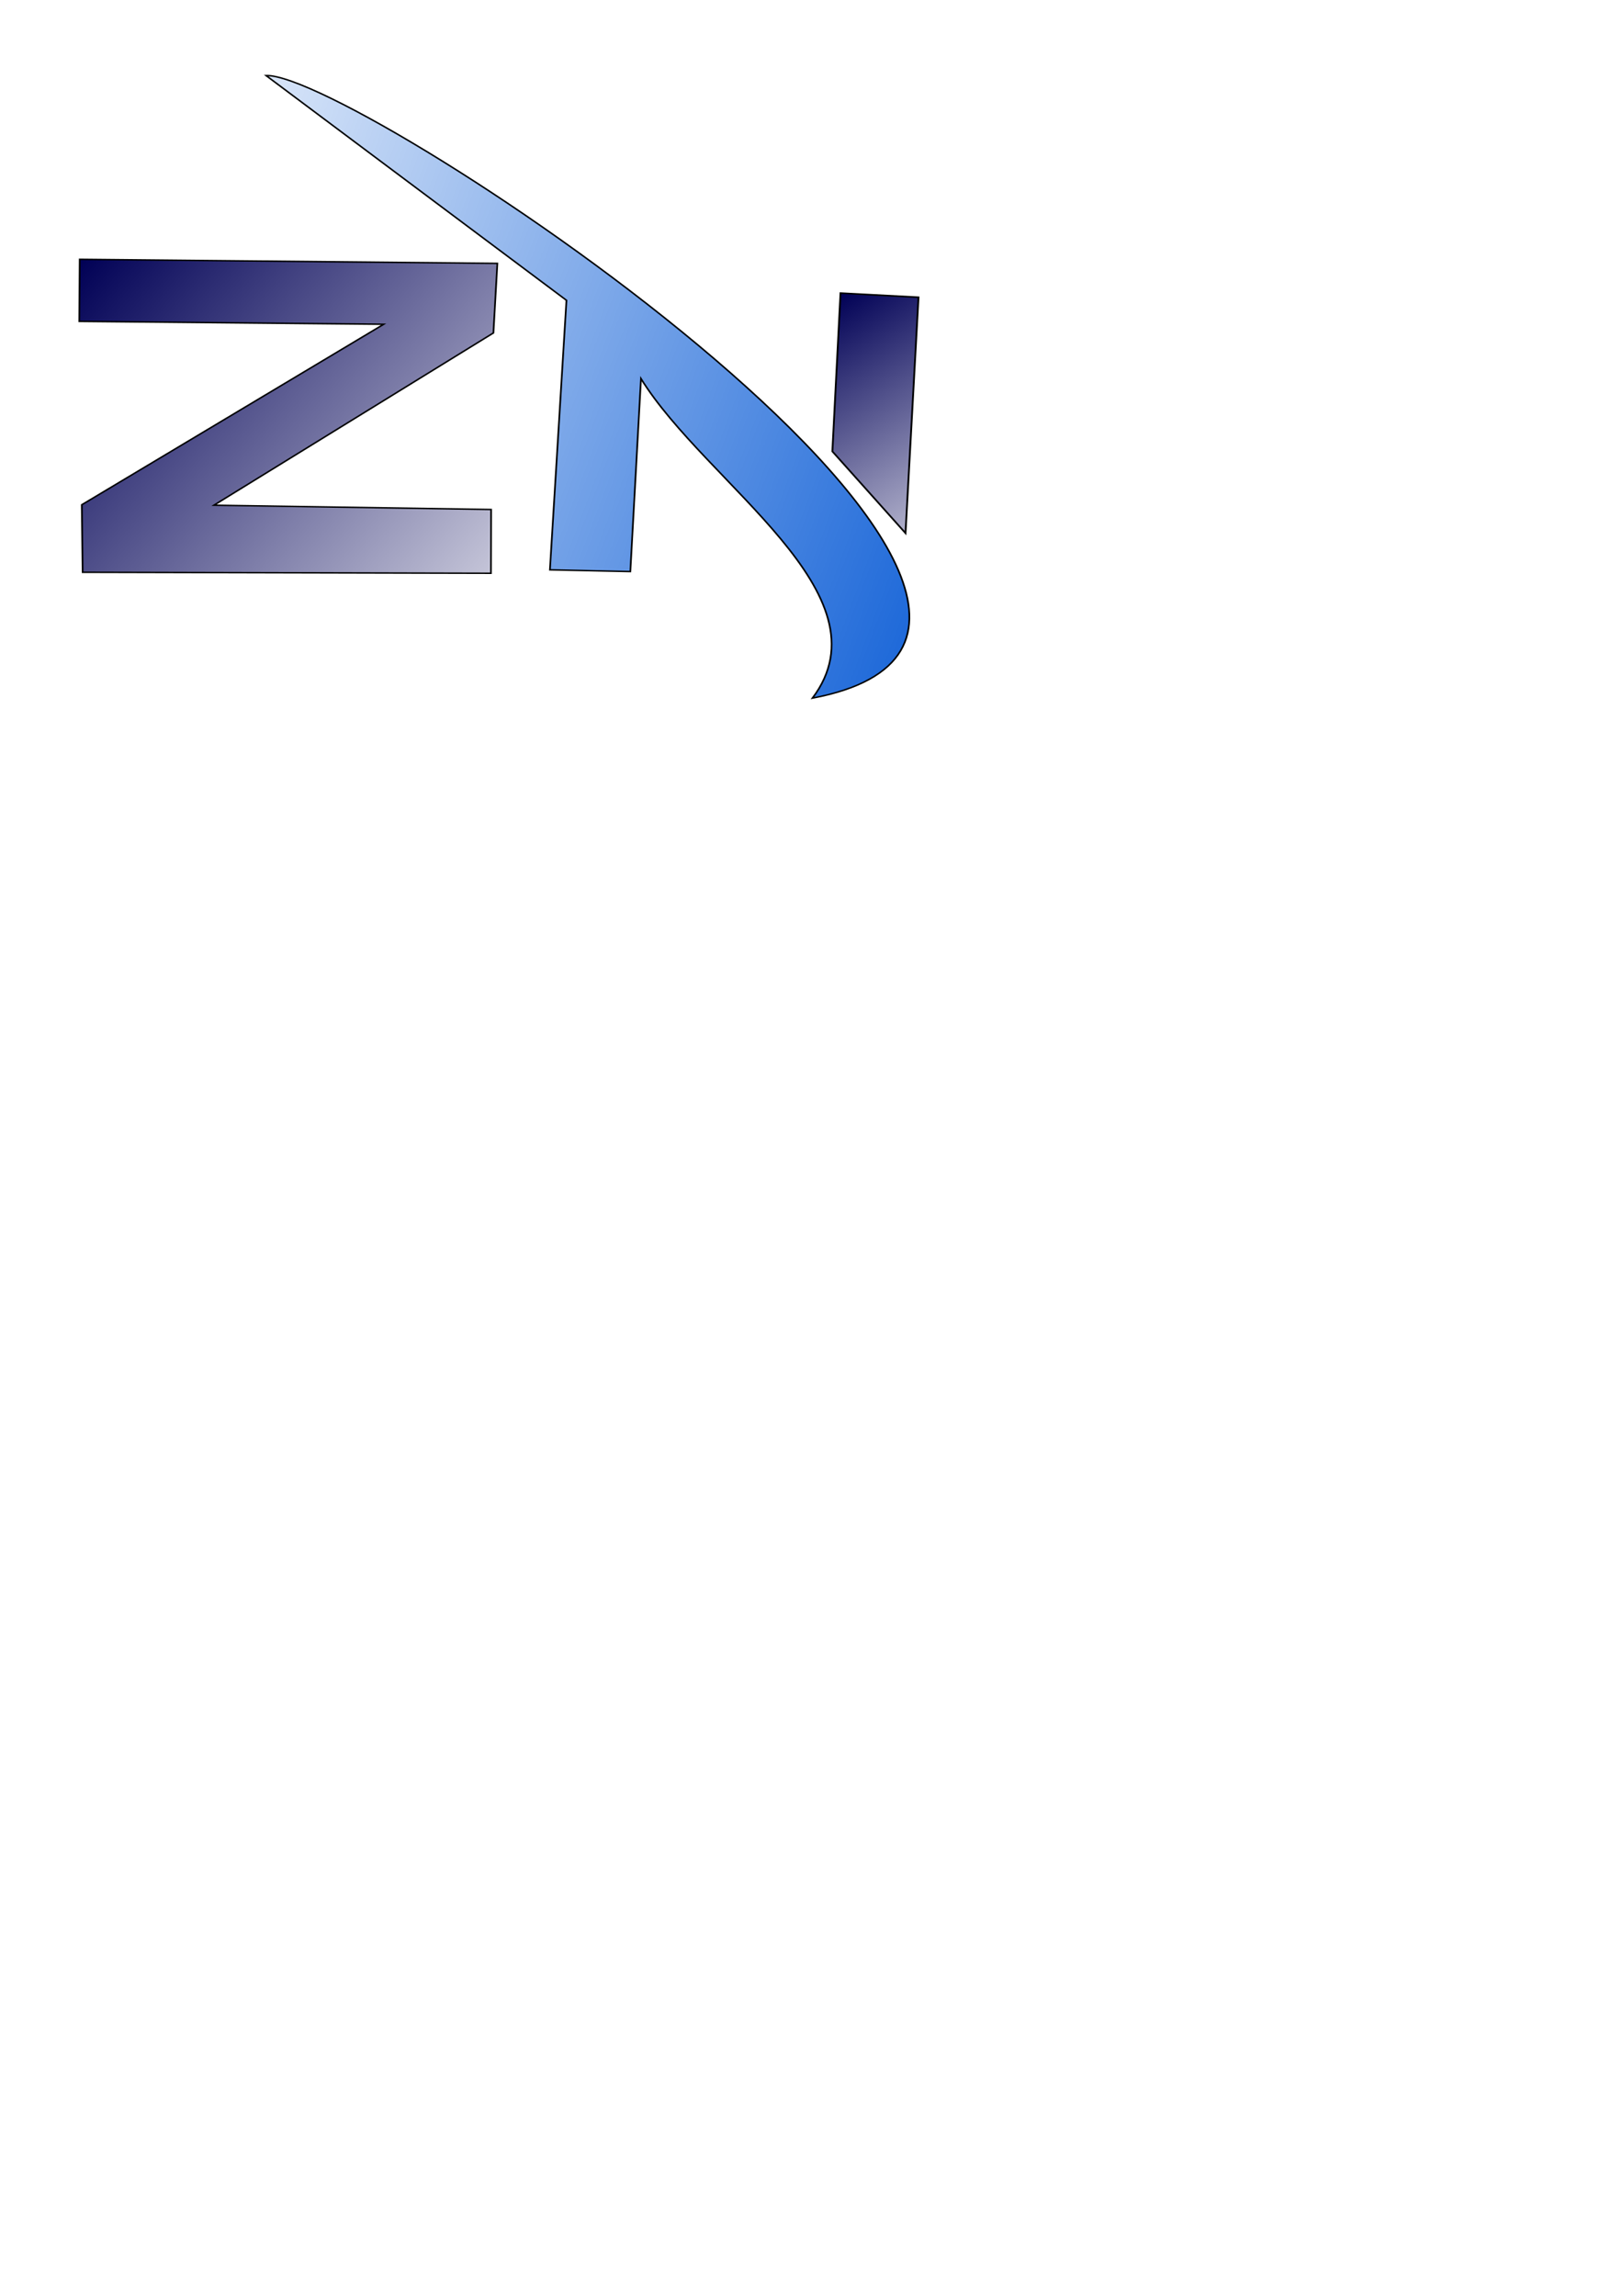 <?xml version="1.0" encoding="UTF-8" standalone="no"?>
<!-- Created with Inkscape (http://www.inkscape.org/) -->

<svg
   xmlns:dc="http://purl.org/dc/elements/1.1/"
   xmlns:cc="http://creativecommons.org/ns#"
   xmlns:rdf="http://www.w3.org/1999/02/22-rdf-syntax-ns#"
   xmlns:svg="http://www.w3.org/2000/svg"
   xmlns="http://www.w3.org/2000/svg"
   xmlns:xlink="http://www.w3.org/1999/xlink"
   xmlns:sodipodi="http://sodipodi.sourceforge.net/DTD/sodipodi-0.dtd"
   xmlns:inkscape="http://www.inkscape.org/namespaces/inkscape"
   width="210mm"
   height="297mm"
   viewBox="0 0 210 297"
   version="1.1"
   id="svg8"
   inkscape:version="0.92.4 (5da689c313, 2019-01-14)"
   sodipodi:docname="logo.svg">
  <defs
     id="defs2">
    <linearGradient
       inkscape:collect="always"
       id="linearGradient3879">
      <stop
         style="stop-color:#000055;stop-opacity:1;"
         offset="0"
         id="stop3875" />
      <stop
         style="stop-color:#000055;stop-opacity:0;"
         offset="1"
         id="stop3877" />
    </linearGradient>
    <linearGradient
       inkscape:collect="always"
       id="linearGradient3871">
      <stop
         style="stop-color:#000055;stop-opacity:1;"
         offset="0"
         id="stop3867" />
      <stop
         style="stop-color:#000055;stop-opacity:0;"
         offset="1"
         id="stop3869" />
    </linearGradient>
    <linearGradient
       inkscape:collect="always"
       id="linearGradient3863">
      <stop
         style="stop-color:#0055d4;stop-opacity:1;"
         offset="0"
         id="stop3859" />
      <stop
         style="stop-color:#0055d4;stop-opacity:0;"
         offset="1"
         id="stop3861" />
    </linearGradient>
    <inkscape:path-effect
       effect="bspline"
       id="path-effect3830"
       is_visible="true"
       weight="33.333"
       steps="2"
       helper_size="0"
       apply_no_weight="true"
       apply_with_weight="true"
       only_selected="false" />
    <linearGradient
       inkscape:collect="always"
       xlink:href="#linearGradient3863"
       id="linearGradient3865"
       x1="70.444"
       y1="25.741"
       x2="9.801"
       y2="6.241"
       gradientUnits="userSpaceOnUse" />
    <linearGradient
       inkscape:collect="always"
       xlink:href="#linearGradient3871"
       id="linearGradient3873"
       x1="10.22"
       y1="15.719"
       x2="42.981"
       y2="39.727"
       gradientUnits="userSpaceOnUse" />
    <linearGradient
       inkscape:collect="always"
       xlink:href="#linearGradient3879"
       id="linearGradient3881"
       x1="53.738"
       y1="17.963"
       x2="66.462"
       y2="35.746"
       gradientUnits="userSpaceOnUse" />
  </defs>
  <sodipodi:namedview
     id="base"
     pagecolor="#ffffff"
     bordercolor="#666666"
     borderopacity="1.0"
     inkscape:pageopacity="0.0"
     inkscape:pageshadow="2"
     inkscape:zoom="0.45813617"
     inkscape:cx="138.27298"
     inkscape:cy="998.77285"
     inkscape:document-units="mm"
     inkscape:current-layer="layer1"
     showgrid="false"
     inkscape:snap-grids="false"
     inkscape:window-width="1280"
     inkscape:window-height="738"
     inkscape:window-x="-8"
     inkscape:window-y="-8"
     inkscape:window-maximized="1" />
  <g
     inkscape:label="Capa 1"
     inkscape:groupmode="layer"
     id="layer1">
    <g
       id="g3886"
       transform="matrix(2.262,0,0,1.948,-12.801,2.926)">
      <path
         sodipodi:nodetypes="ccccccccccc"
         inkscape:connector-curvature="0"
         id="path3744"
         d="m 10.22,15.719 23.889,0.27 -0.226,4.62 -15.985,11.44 15.852,0.284 -0.009,4.235 -23.354,-0.064 -0.049,-4.486 L 27.604,20.033 10.194,19.842 Z"
         style="fill:url(#linearGradient3873);fill-opacity:1;stroke:#000000;stroke-width:0.097px;stroke-linecap:butt;stroke-linejoin:miter;stroke-opacity:1" />
      <path
         sodipodi:nodetypes="ccccccc"
         inkscape:connector-curvature="0"
         id="path3784"
         d="M 20.878,3.515 C 26.135,3.312 73.609,40.135 52.133,44.861 56.63,37.934 46.076,30.678 42.324,23.645 l -0.609,12.81 -4.6,-0.114 0.947,-17.899 z"
         style="fill:url(#linearGradient3865);fill-opacity:1;stroke:#000000;stroke-width:0.097px;stroke-linecap:butt;stroke-linejoin:miter;stroke-opacity:1" />
      <path
         inkscape:connector-curvature="0"
         id="path3849"
         d="m 53.738,17.963 -0.465,10.513 4.182,5.428 0.744,-15.666 z"
         style="fill:url(#linearGradient3881);fill-opacity:1;stroke:#000000;stroke-width:0.104px;stroke-linecap:butt;stroke-linejoin:miter;stroke-opacity:1" />
    </g>
  </g>
</svg>
